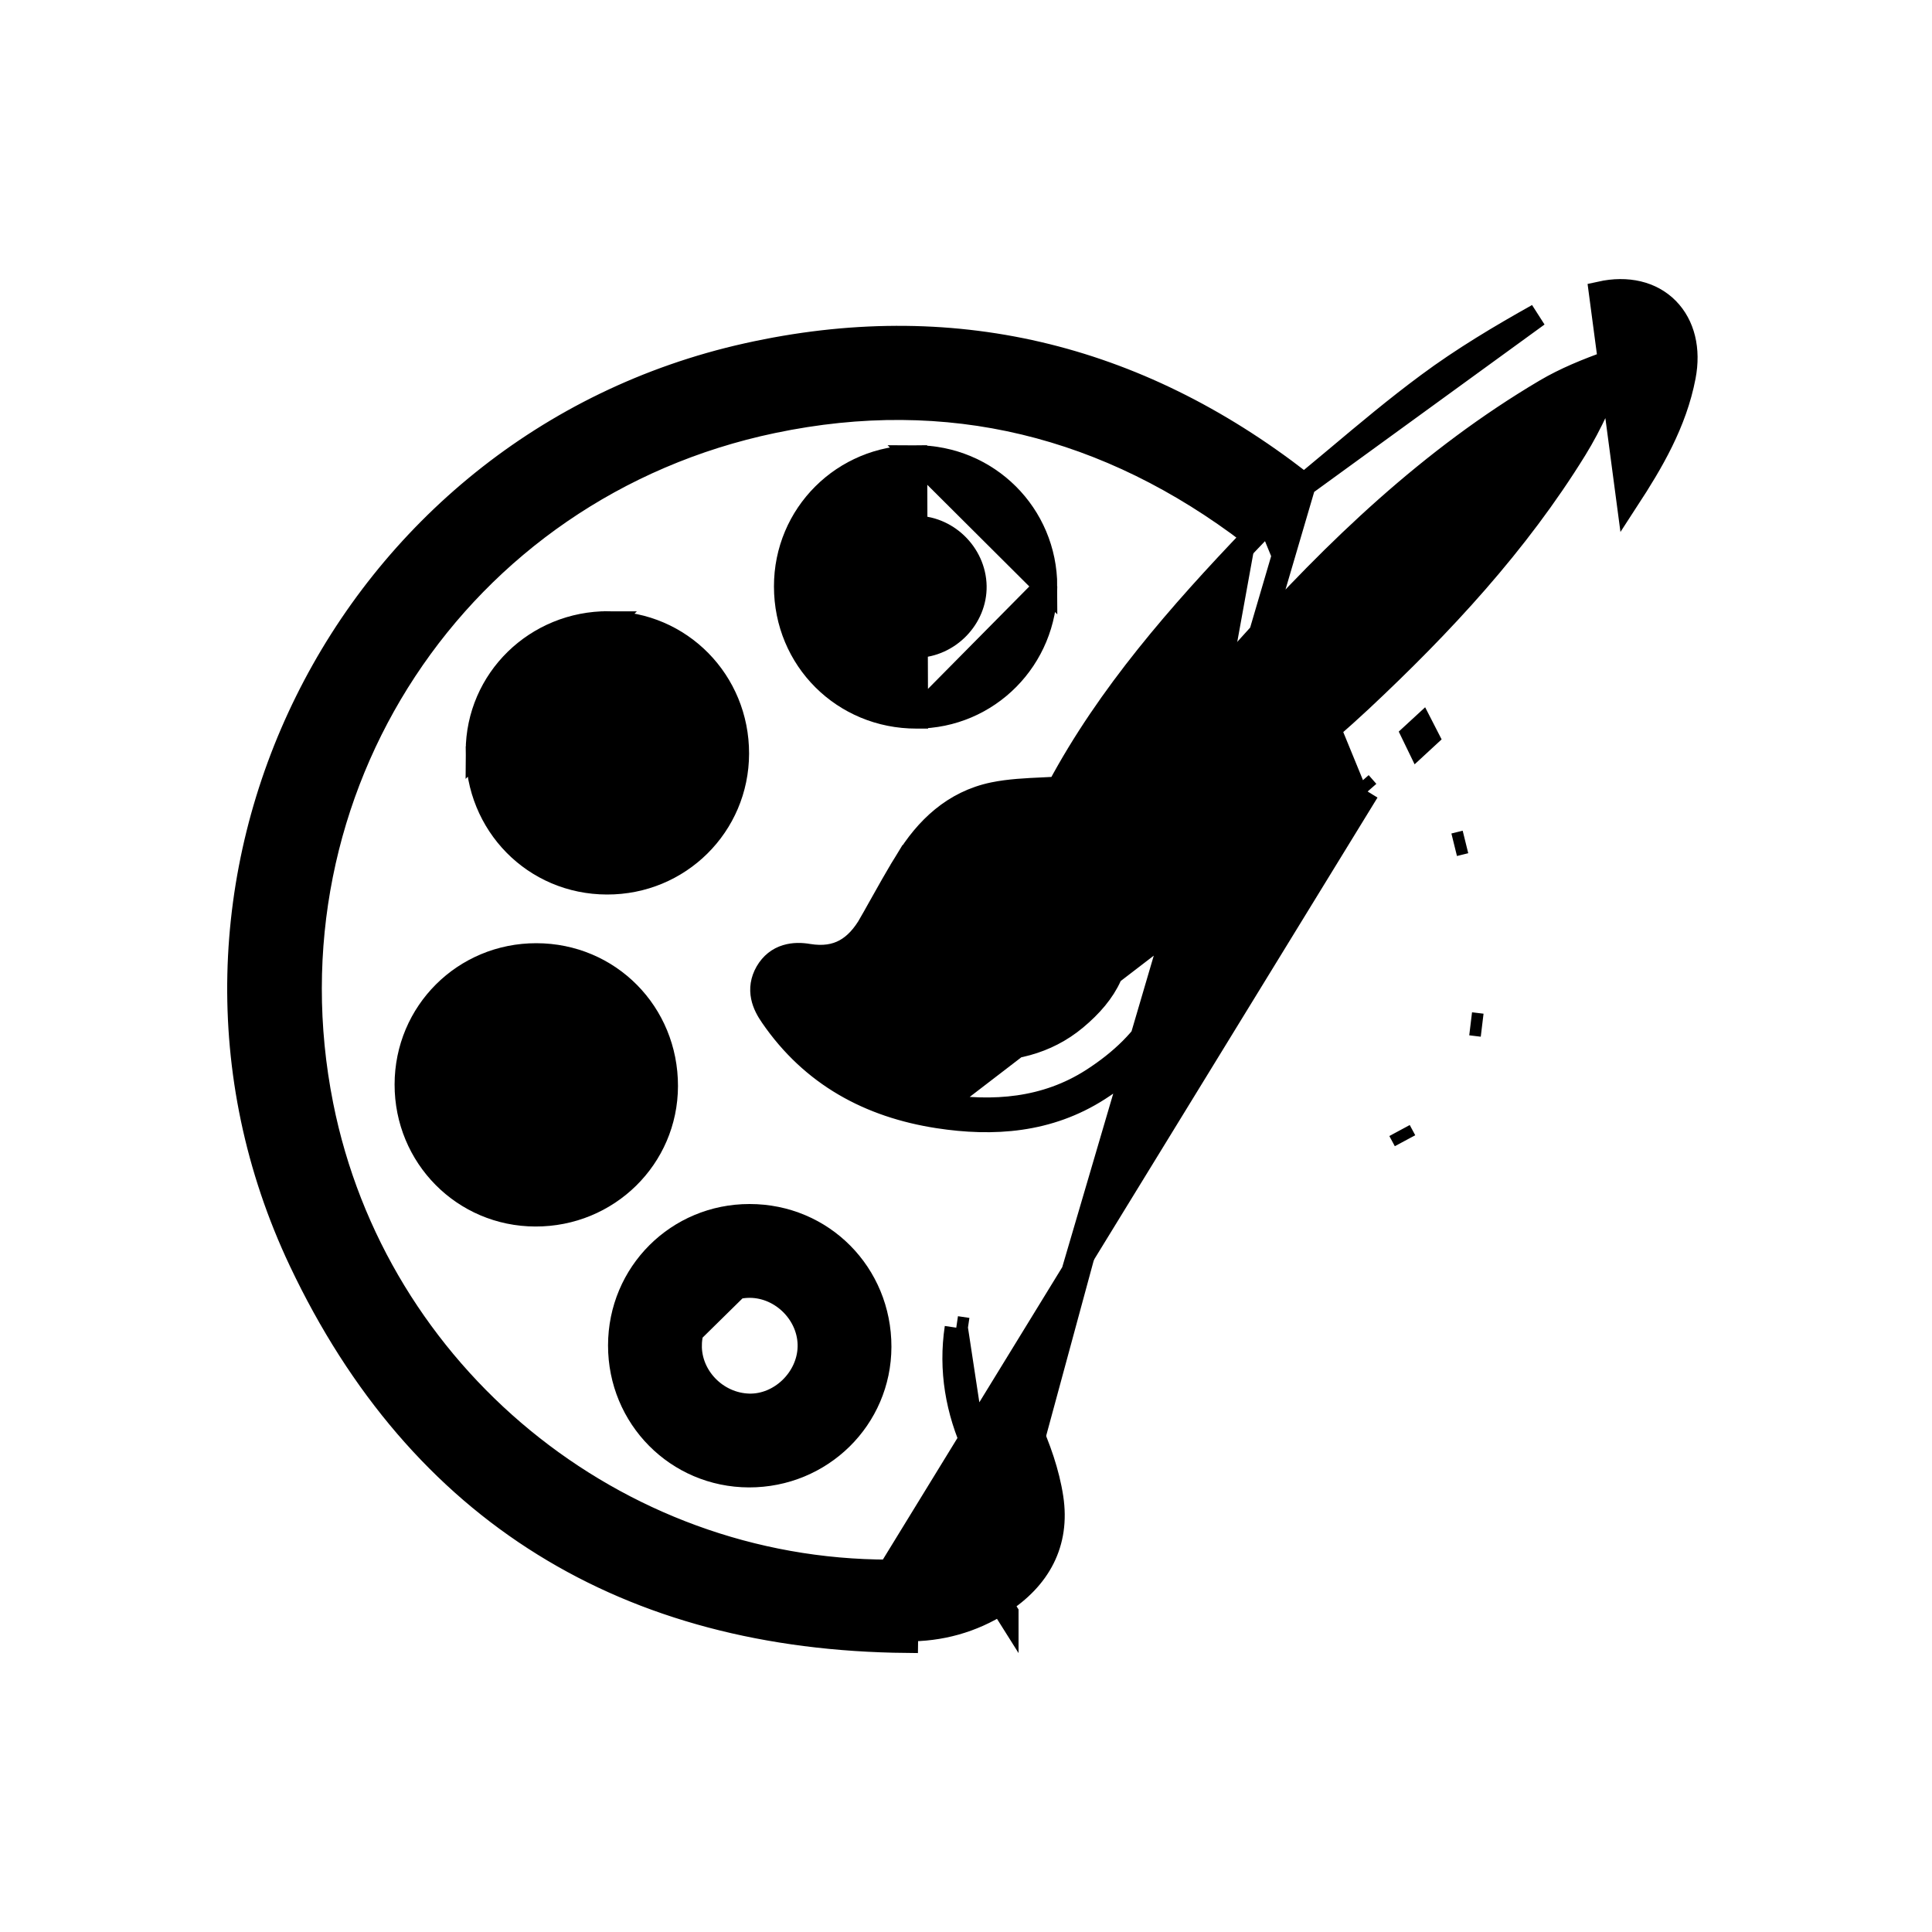 <svg width="25" height="25" viewBox="0 0 25 25" fill="none" xmlns="http://www.w3.org/2000/svg">
<path d="M16.876 6.274C16.858 6.26 16.841 6.246 16.823 6.232C14.695 4.581 12.297 4.003 9.669 4.589C4.455 5.751 1.6 11.486 3.886 16.317C4.656 17.944 5.713 19.168 7.034 19.988C8.354 20.809 9.93 21.221 11.73 21.239C11.73 21.239 11.73 21.239 11.73 21.239L11.732 21.089C12.164 21.094 12.58 20.981 12.95 20.744M16.876 6.274L13.306 18.424C13.444 18.728 13.56 19.054 13.61 19.382C13.699 19.968 13.447 20.426 12.95 20.744M16.876 6.274C17.014 6.16 17.152 6.045 17.29 5.929C17.678 5.603 18.069 5.275 18.476 4.974C18.927 4.639 19.414 4.349 19.898 4.078C19.898 4.078 19.898 4.078 19.898 4.078L16.876 6.274ZM12.95 20.744L13.03 20.871C13.03 20.87 13.03 20.87 13.03 20.87L12.95 20.744ZM17.598 10.129C16.893 10.744 16.13 11.277 15.317 11.74C15.265 11.769 15.201 11.852 15.207 11.902M17.598 10.129L12.161 14.302C12.854 14.409 13.53 14.36 14.137 13.97C14.884 13.489 15.312 12.833 15.207 11.902M17.598 10.129L17.697 10.242C17.697 10.242 17.697 10.242 17.697 10.242M17.598 10.129L17.697 10.242M15.207 11.902L15.356 11.885M15.207 11.902L15.356 11.885C15.356 11.885 15.356 11.885 15.356 11.885M15.356 11.885C15.357 11.896 15.356 11.905 15.356 11.909C15.355 11.913 15.354 11.915 15.354 11.914C15.355 11.913 15.356 11.91 15.358 11.906M15.356 11.885C15.357 11.892 15.358 11.899 15.358 11.906M15.358 11.906C15.36 11.904 15.361 11.902 15.363 11.9C15.368 11.892 15.375 11.885 15.381 11.879C15.388 11.872 15.392 11.87 15.391 11.87L15.391 11.87C16.212 11.403 16.983 10.864 17.697 10.242M15.358 11.906C15.409 12.391 15.323 12.812 15.123 13.177C14.921 13.545 14.606 13.847 14.218 14.096L14.218 14.096C13.569 14.513 12.852 14.56 12.138 14.45L12.138 14.45C11.253 14.313 10.508 13.913 9.984 13.149L9.984 13.149C9.936 13.08 9.887 12.995 9.867 12.898C9.846 12.795 9.859 12.688 9.921 12.58L9.921 12.58C9.984 12.472 10.072 12.405 10.175 12.374C10.272 12.344 10.373 12.348 10.46 12.363C10.655 12.395 10.809 12.368 10.934 12.3C11.061 12.231 11.172 12.113 11.269 11.941L11.4 12.014L11.269 11.941C11.301 11.884 11.333 11.827 11.365 11.769C11.482 11.559 11.602 11.346 11.729 11.139L11.857 11.217L11.729 11.139C11.983 10.723 12.338 10.378 12.857 10.271C13.062 10.229 13.281 10.219 13.498 10.209C13.565 10.206 13.631 10.203 13.697 10.199C14.342 8.992 15.261 7.943 16.223 6.938C16.213 6.93 16.203 6.922 16.193 6.914L16.284 6.795M17.697 10.242L11.508 20.331C7.96 20.335 4.858 17.787 4.164 14.302C3.353 10.227 5.917 6.31 10.001 5.456C12.274 4.98 14.343 5.502 16.193 6.914L16.284 6.795M16.284 6.795C16.299 6.806 16.313 6.817 16.327 6.829L16.284 6.795ZM12.476 20.129L12.477 20.129C12.619 20.053 12.723 19.963 12.785 19.861C12.846 19.762 12.873 19.642 12.849 19.494C12.809 19.245 12.723 18.994 12.614 18.757M12.476 20.129L12.614 18.757M12.476 20.129C12.182 20.285 11.856 20.33 11.508 20.331L12.476 20.129ZM12.614 18.757C12.384 18.254 12.292 17.73 12.374 17.18M12.614 18.757L12.374 17.18M12.374 17.18C12.374 17.18 12.374 17.18 12.374 17.18L12.522 17.202L12.374 17.18ZM21.578 3.998C21.371 3.788 21.058 3.714 20.71 3.791L21.064 6.462C21.375 5.984 21.678 5.473 21.793 4.871C21.86 4.522 21.784 4.207 21.578 3.998ZM18.47 9.534C18.447 9.488 18.423 9.441 18.399 9.395C18.361 9.43 18.323 9.465 18.285 9.5C18.309 9.547 18.332 9.594 18.354 9.641C18.393 9.605 18.431 9.57 18.47 9.534ZM10.051 12.655C10.139 12.504 10.284 12.486 10.436 12.511L10.108 13.065C10.02 12.937 9.965 12.804 10.051 12.655ZM18.817 10.931C18.817 10.931 18.817 10.931 18.817 10.931L18.963 10.895L18.817 10.931ZM18.181 14.761L18.11 14.629L18.11 14.629L18.181 14.761ZM19.03 13.248C19.03 13.248 19.03 13.248 19.03 13.248L19.179 13.266L19.03 13.248ZM20.387 5.811L20.387 5.811C19.633 7.033 18.662 8.079 17.61 9.064C17.344 9.312 17.07 9.548 16.801 9.778C16.717 9.85 16.634 9.921 16.552 9.992C16.39 9.829 16.232 9.671 16.075 9.514C15.915 9.354 15.756 9.195 15.593 9.033C15.625 8.994 15.657 8.955 15.69 8.916C15.831 8.744 15.979 8.564 16.136 8.39L16.136 8.39C17.286 7.105 18.517 5.929 19.999 5.053L19.999 5.053C20.253 4.903 20.536 4.788 20.825 4.685L20.825 4.685C20.875 4.667 20.909 4.663 20.927 4.664C20.934 4.664 20.937 4.665 20.937 4.665C20.937 4.665 20.933 4.663 20.927 4.657C20.92 4.651 20.919 4.646 20.919 4.646C20.919 4.646 20.919 4.648 20.919 4.654C20.92 4.671 20.915 4.703 20.895 4.753C20.747 5.122 20.589 5.484 20.387 5.811ZM12.569 13.58L12.569 13.58C12.098 13.558 11.665 13.419 11.275 13.161C11.693 12.966 11.943 12.624 12.146 12.266L12.146 12.266C12.174 12.215 12.202 12.165 12.23 12.115C12.339 11.92 12.445 11.73 12.565 11.548L12.565 11.548C12.693 11.352 12.846 11.233 13.014 11.171C13.184 11.11 13.383 11.103 13.61 11.153L13.61 11.153C14.048 11.25 14.323 11.521 14.424 11.955L14.424 11.955C14.541 12.457 14.321 12.846 13.918 13.182C13.536 13.5 13.076 13.603 12.569 13.58ZM14.578 10.509C14.706 10.3 14.857 10.053 15.016 9.793C15.323 9.996 15.569 10.248 15.788 10.562C15.527 10.723 15.28 10.874 15.069 11.003L14.578 10.509Z" fill="black" stroke="black" stroke-width="0.3"/>
<path d="M11.859 9.278H11.858C10.914 9.279 10.165 8.534 10.165 7.589C10.164 6.657 10.914 5.911 11.848 5.911L11.859 9.278ZM11.859 9.278C12.789 9.276 13.532 8.523 13.531 7.588M11.859 9.278L13.531 7.588M13.531 7.588C13.53 6.656 12.782 5.911 11.848 5.911L13.531 7.588ZM11.861 8.363L11.861 8.363C11.453 8.374 11.094 8.033 11.078 7.61C11.063 7.207 11.41 6.838 11.826 6.824L11.826 6.824C12.242 6.811 12.609 7.16 12.617 7.584C12.624 7.994 12.28 8.352 11.861 8.363Z" fill="black" stroke="black" stroke-width="0.3"/>
<path d="M7.875 8.059L7.875 8.059C8.805 8.062 9.545 8.816 9.543 9.752C9.541 10.683 8.788 11.428 7.854 11.425C6.913 11.423 6.173 10.669 6.176 9.721L7.875 8.059ZM7.875 8.059C6.938 8.055 6.179 8.794 6.176 9.721L7.875 8.059ZM8.629 9.748V9.748C8.624 10.164 8.27 10.513 7.856 10.511C7.437 10.509 7.081 10.145 7.09 9.727C7.098 9.313 7.464 8.962 7.868 8.972L7.868 8.972C8.289 8.983 8.633 9.338 8.629 9.748Z" fill="black" stroke="black" stroke-width="0.3"/>
<path d="M6.938 13.269C7.356 13.267 7.714 13.629 7.71 14.048C7.705 14.46 7.342 14.814 6.936 14.808C6.516 14.801 6.169 14.449 6.17 14.037L6.02 14.036M6.938 13.269L6.937 13.119M6.938 13.269L6.937 13.119M6.938 13.269C6.523 13.271 6.171 13.623 6.17 14.037L6.02 14.036M6.937 13.119C6.44 13.121 6.022 13.54 6.02 14.036M6.937 13.119C7.439 13.117 7.865 13.547 7.86 14.05C7.854 14.544 7.424 14.966 6.933 14.958L6.02 14.036M6.94 12.355L6.94 12.355C6.006 12.354 5.257 13.099 5.256 14.033C5.255 14.967 5.997 15.719 6.928 15.721C7.864 15.724 8.621 14.982 8.623 14.054V14.054C8.625 13.108 7.883 12.356 6.94 12.355Z" fill="black" stroke="black" stroke-width="0.3"/>
<path d="M8.782 17.403L8.932 17.405C8.938 16.99 9.293 16.641 9.705 16.644L9.705 16.644C10.125 16.647 10.481 17.013 10.471 17.43L10.471 17.43C10.461 17.843 10.095 18.194 9.691 18.183C9.27 18.171 8.926 17.815 8.932 17.405L8.782 17.403ZM8.782 17.403C8.789 16.906 9.211 16.491 9.706 16.494L8.782 17.403ZM11.385 17.428V17.428C11.386 16.482 10.643 15.73 9.7 15.73C8.767 15.729 8.019 16.475 8.018 17.409C8.017 18.344 8.76 19.094 9.691 19.097C10.627 19.099 11.383 18.357 11.385 17.428Z" fill="black" stroke="black" stroke-width="0.3"/>
</svg>
